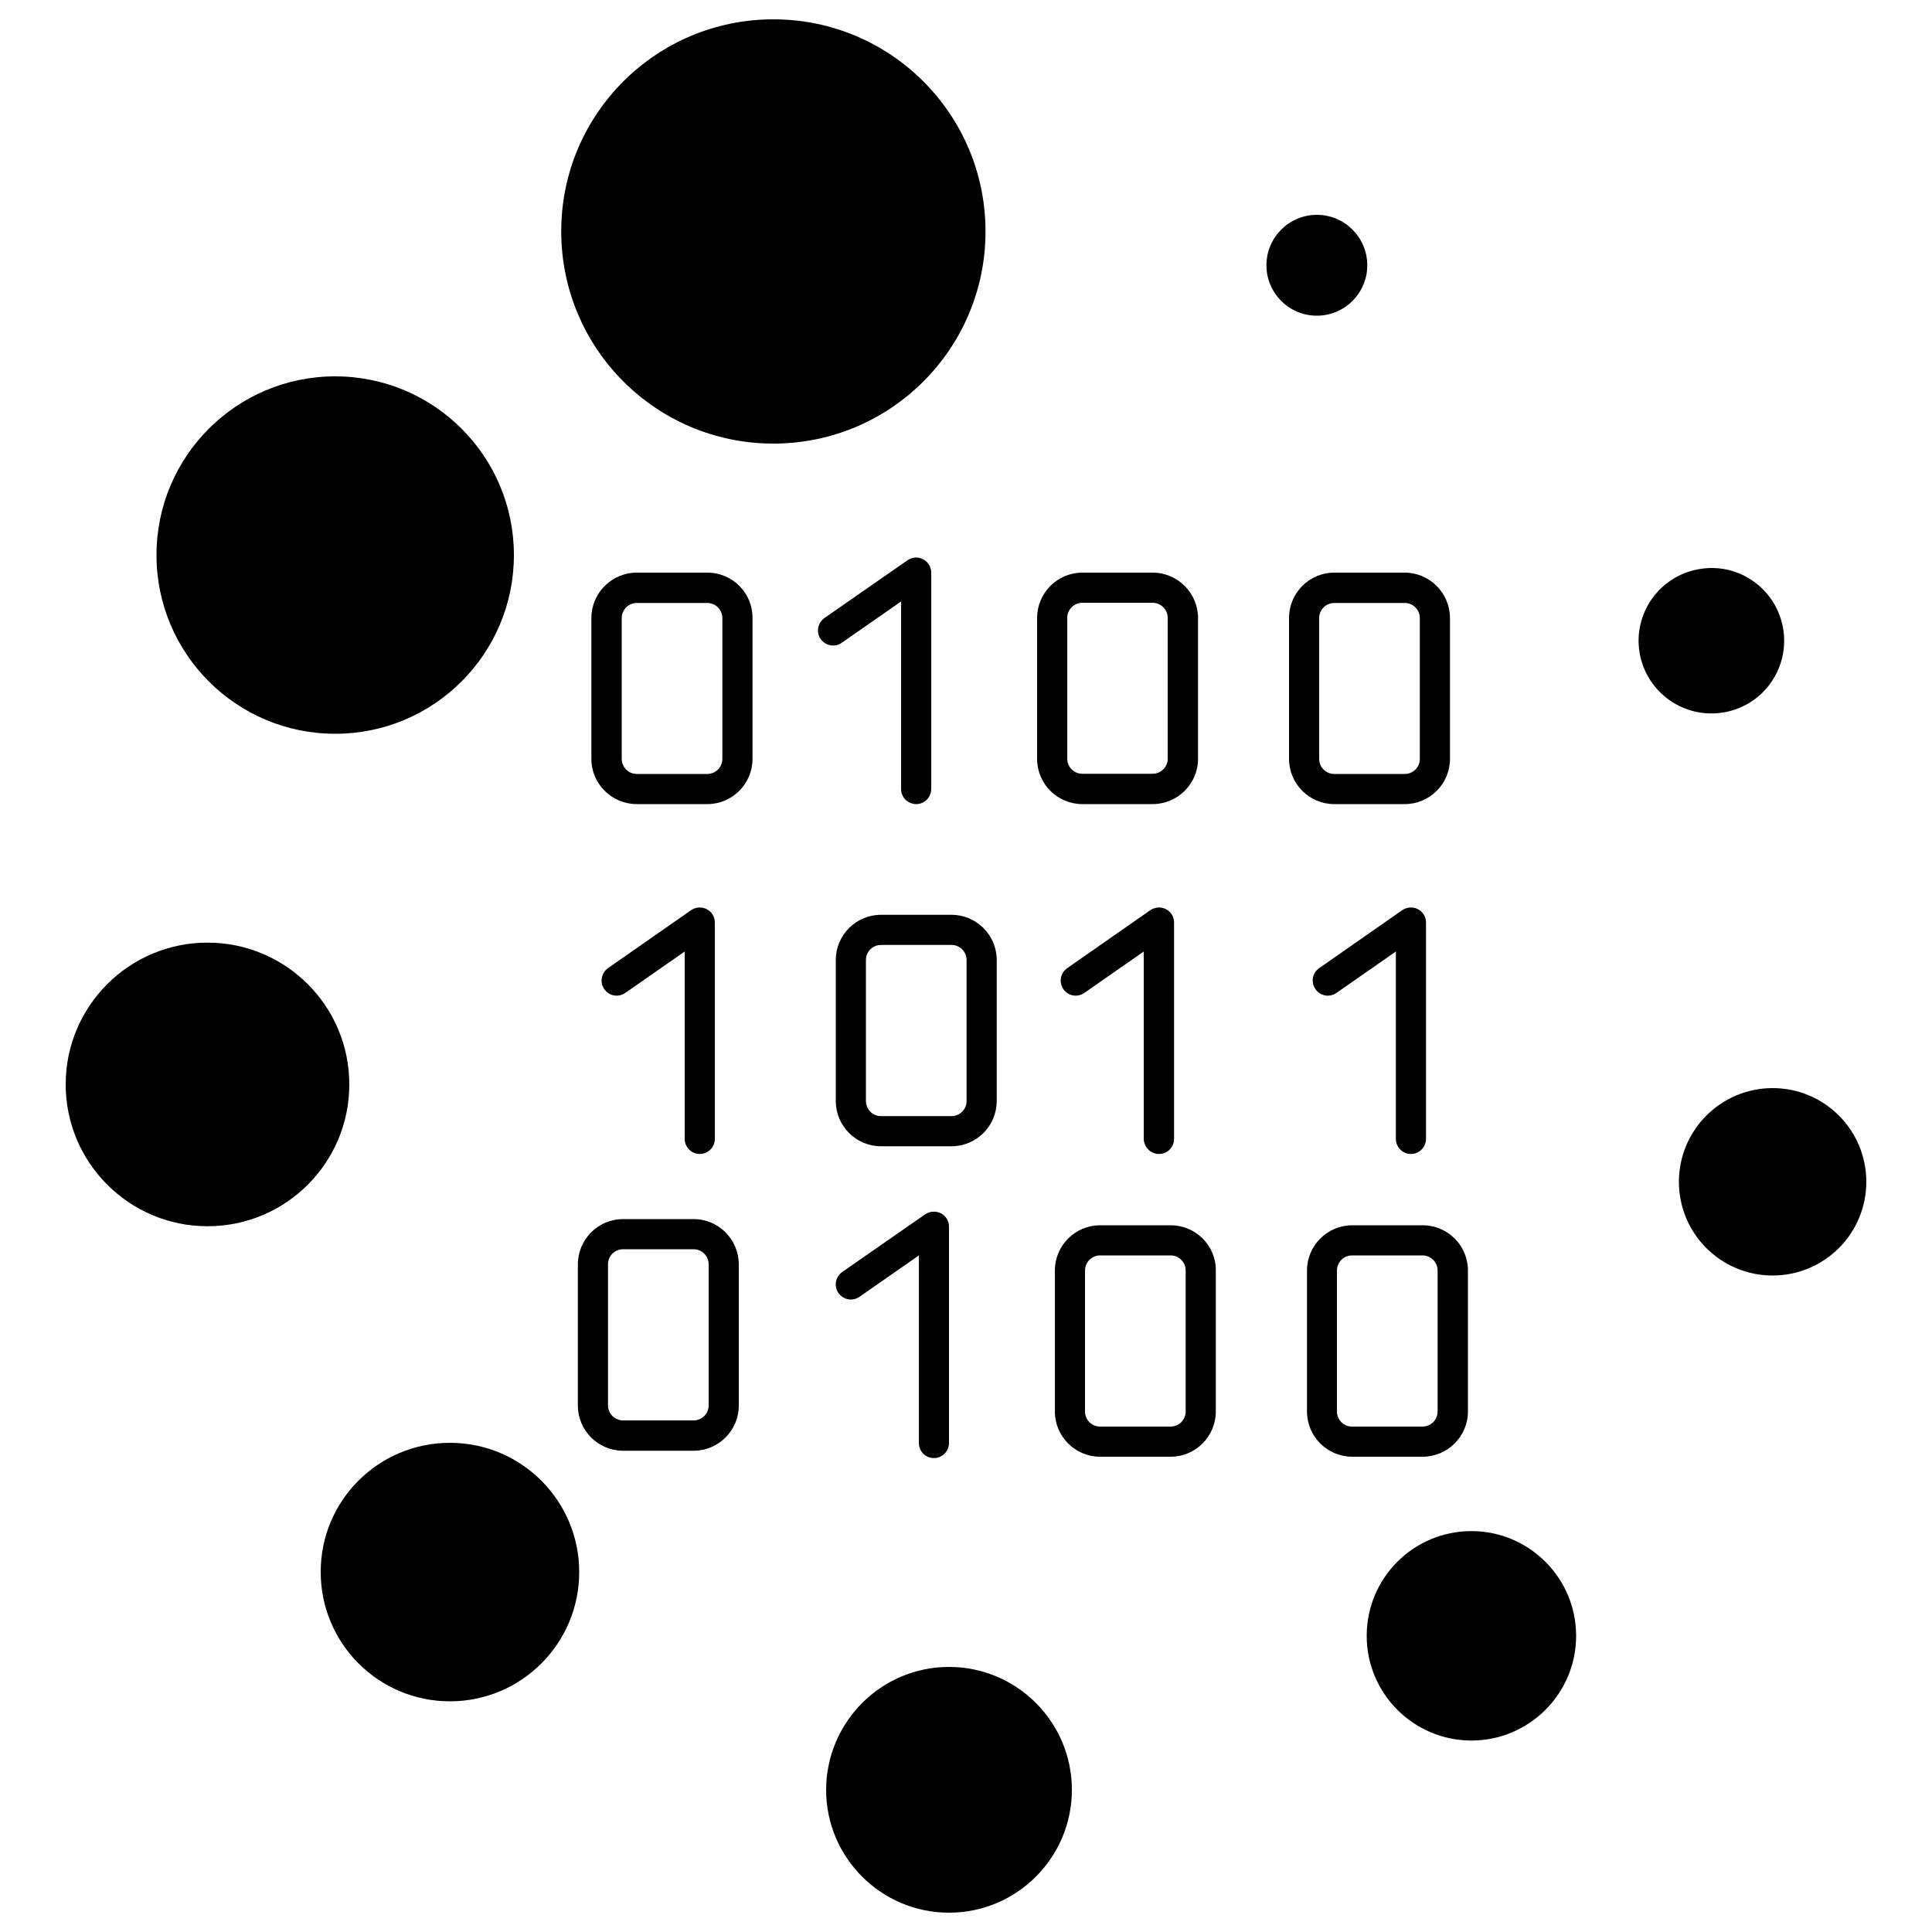 <?xml version="1.0" encoding="utf-8"?>
<!-- Svg Vector Icons : http://www.onlinewebfonts.com/icon -->
<!DOCTYPE svg PUBLIC "-//W3C//DTD SVG 1.1//EN" "http://www.w3.org/Graphics/SVG/1.1/DTD/svg11.dtd">
<svg version="1.1" xmlns="http://www.w3.org/2000/svg" xmlns:xlink="http://www.w3.org/1999/xlink" x="0px" y="0px" viewBox="0 0 1000 1000" enable-background="new 0 0 1000 1000" xml:space="preserve">
<g><g><g><path d="M173.5,194.8c51.1,0,92.5,41.4,92.5,92.5c0,51.1-41.4,92.5-92.5,92.5c-51.1,0-92.5-41.4-92.5-92.5C81,236.2,122.4,194.8,173.5,194.8z"/><path d="M107.4,487.9c40.5,0,73.4,32.8,73.4,73.4c0,40.5-32.8,73.4-73.4,73.4c-40.5,0-73.4-32.9-73.4-73.4C34,520.8,66.8,487.9,107.4,487.9z"/><path d="M232.9,746.8c37,0,66.9,30,66.9,66.9c0,37-30,66.9-66.9,66.9c-37,0-66.9-30-66.9-66.9C165.9,776.7,195.9,746.8,232.9,746.8z"/><path d="M491.2,862.8c35.1,0,63.6,28.5,63.6,63.6c0,35.1-28.5,63.6-63.6,63.6c-35.1,0-63.6-28.5-63.6-63.6C427.7,891.3,456.1,862.8,491.2,862.8z"/><path d="M761.6,792.5c29.9,0,54.2,24.3,54.2,54.2c0,29.9-24.3,54.2-54.2,54.2s-54.2-24.3-54.2-54.2C707.4,816.7,731.7,792.5,761.6,792.5z"/><path d="M917.5,563.2c26.8,0,48.5,21.7,48.5,48.5c0,26.8-21.7,48.5-48.5,48.5c-26.8,0-48.5-21.7-48.5-48.5C869,585,890.7,563.2,917.5,563.2z"/><path d="M892.4,368.7c20.5-3.6,34.1-23.1,30.5-43.6c-3.6-20.5-23.1-34.2-43.6-30.5c-20.5,3.6-34.2,23.1-30.6,43.6C852.4,358.7,871.9,372.3,892.4,368.7z"/><path d="M681.6,111.2c14.4,0,26.1,11.7,26.1,26.1c0,14.4-11.7,26.1-26.1,26.1c-14.4,0-26.1-11.7-26.1-26.1C655.5,122.9,667.2,111.2,681.6,111.2z"/><path d="M400.3,10c60.7,0,109.8,49.2,109.8,109.8c0,60.7-49.2,109.8-109.8,109.8c-60.7,0-109.8-49.2-109.8-109.8C290.4,59.2,339.6,10,400.3,10z"/><path d="M366.1,296.4h-36.5c-12.9,0-23.5,10.5-23.5,23.5v72.9c0,12.9,10.5,23.4,23.5,23.4h36.5c12.9,0,23.4-10.5,23.4-23.4v-72.9C389.6,306.9,379.1,296.4,366.1,296.4z M373.9,392.8c0,4.3-3.5,7.8-7.8,7.8h-36.5c-4.3,0-7.8-3.5-7.8-7.8v-72.9c0-4.3,3.5-7.8,7.8-7.8h36.5c4.3,0,7.8,3.5,7.8,7.8V392.8z"/><path d="M560.2,416.2h36.4c12.9,0,23.5-10.5,23.5-23.4v-72.9c0-12.9-10.5-23.5-23.5-23.5h-36.4c-12.9,0-23.4,10.5-23.4,23.5v72.9C536.8,405.7,547.3,416.2,560.2,416.2z M552.4,319.8c0-4.3,3.5-7.8,7.8-7.8h36.4c4.3,0,7.8,3.5,7.8,7.8v72.9c0,4.3-3.5,7.8-7.8,7.8h-36.4c-4.3,0-7.8-3.5-7.8-7.8V319.8z"/><path d="M515.9,569.9v-73c0-12.9-10.5-23.4-23.4-23.4H456c-12.9,0-23.4,10.5-23.4,23.4v73c0,12.9,10.5,23.4,23.4,23.4h36.5C505.4,593.3,515.9,582.8,515.9,569.9z M448.2,569.9v-73c0-4.3,3.5-7.8,7.8-7.8h36.5c4.3,0,7.8,3.5,7.8,7.8v73c0,4.3-3.5,7.8-7.8,7.8H456C451.7,577.7,448.2,574.2,448.2,569.9z"/><path d="M359,631h-36.5c-12.9,0-23.4,10.5-23.4,23.5v73c0,12.9,10.5,23.4,23.4,23.4H359c12.9,0,23.4-10.5,23.4-23.4v-73C382.4,641.5,371.9,631,359,631z M366.8,727.4c0,4.3-3.5,7.8-7.8,7.8h-36.5c-4.3,0-7.8-3.5-7.8-7.8v-73c0-4.3,3.5-7.8,7.8-7.8H359c4.3,0,7.8,3.5,7.8,7.8V727.4z"/><path d="M605.9,634.2h-36.5c-12.9,0-23.4,10.5-23.4,23.4v73c0,12.9,10.5,23.4,23.4,23.4h36.5c12.9,0,23.4-10.5,23.4-23.4v-73C629.4,644.7,618.9,634.2,605.9,634.2z M613.7,730.6c0,4.3-3.5,7.8-7.8,7.8h-36.5c-4.3,0-7.8-3.5-7.8-7.8v-73c0-4.3,3.5-7.8,7.8-7.8h36.5c4.3,0,7.8,3.5,7.8,7.8V730.6z"/><path d="M435.7,332.7l30.7-21.4v97.1c0,4.3,3.5,7.8,7.8,7.8c4.3,0,7.8-3.5,7.8-7.8v-112c0-2.9-1.6-5.6-4.2-6.9c-2.6-1.4-5.7-1.2-8.1,0.5l-43,29.9c-3.5,2.5-4.4,7.4-1.9,10.9C427.3,334.3,432.2,335.2,435.7,332.7z"/><path d="M362.2,597.3c4.3,0,7.8-3.5,7.8-7.8v-112c0-2.9-1.6-5.6-4.2-6.9c-2.6-1.4-5.7-1.1-8.1,0.5l-43,30c-3.5,2.5-4.4,7.4-1.9,10.9c2.5,3.6,7.3,4.4,10.9,1.9l30.7-21.4v97C354.4,593.8,357.9,597.3,362.2,597.3z"/><path d="M483.4,754.7c4.3,0,7.8-3.5,7.8-7.8v-112c0-2.9-1.6-5.6-4.2-6.9c-2.6-1.3-5.7-1.1-8.1,0.5l-43,29.9c-3.5,2.5-4.4,7.4-1.9,10.9c2.5,3.5,7.3,4.4,10.9,1.9l30.7-21.4v97.1C475.6,751.2,479,754.7,483.4,754.7z"/><path d="M599.9,597.3c4.3,0,7.8-3.5,7.8-7.8v-112c0-2.9-1.6-5.6-4.2-6.9c-2.6-1.4-5.7-1.1-8.1,0.5l-43,30c-3.6,2.5-4.4,7.4-2,10.9c2.5,3.6,7.3,4.4,10.9,1.9l30.7-21.4v97C592.1,593.8,595.6,597.3,599.9,597.3z"/><path d="M727.1,416.2c12.9,0,23.4-10.5,23.4-23.4v-72.9c0-12.9-10.5-23.5-23.4-23.5h-36.5c-12.9,0-23.4,10.5-23.4,23.5v72.9c0,12.9,10.5,23.4,23.4,23.4H727.1z M682.8,392.8v-72.9c0-4.3,3.5-7.8,7.8-7.8h36.5c4.3,0,7.8,3.5,7.8,7.8v72.9c0,4.3-3.5,7.8-7.8,7.8h-36.5C686.3,400.6,682.8,397.1,682.8,392.8z"/><path d="M759.8,730.6v-73c0-12.9-10.5-23.4-23.4-23.4h-36.5c-12.9,0-23.4,10.5-23.4,23.4v73c0,12.9,10.5,23.4,23.4,23.4h36.5C749.2,754,759.8,743.5,759.8,730.6z M692,730.6v-73c0-4.3,3.5-7.8,7.8-7.8h36.5c4.3,0,7.8,3.5,7.8,7.8v73c0,4.3-3.5,7.8-7.8,7.8h-36.5C695.5,738.4,692,734.9,692,730.6z"/><path d="M730.3,597.3c4.3,0,7.8-3.5,7.8-7.8v-112c0-2.9-1.6-5.6-4.2-6.9c-2.6-1.4-5.7-1.1-8.1,0.5l-43,30c-3.6,2.5-4.4,7.4-1.9,10.9c2.5,3.6,7.3,4.4,10.9,1.9l30.7-21.4v97C722.5,593.8,726,597.3,730.3,597.3z"/></g></g><g></g><g></g><g></g><g></g><g></g><g></g><g></g><g></g><g></g><g></g><g></g><g></g><g></g><g></g><g></g></g>
</svg>